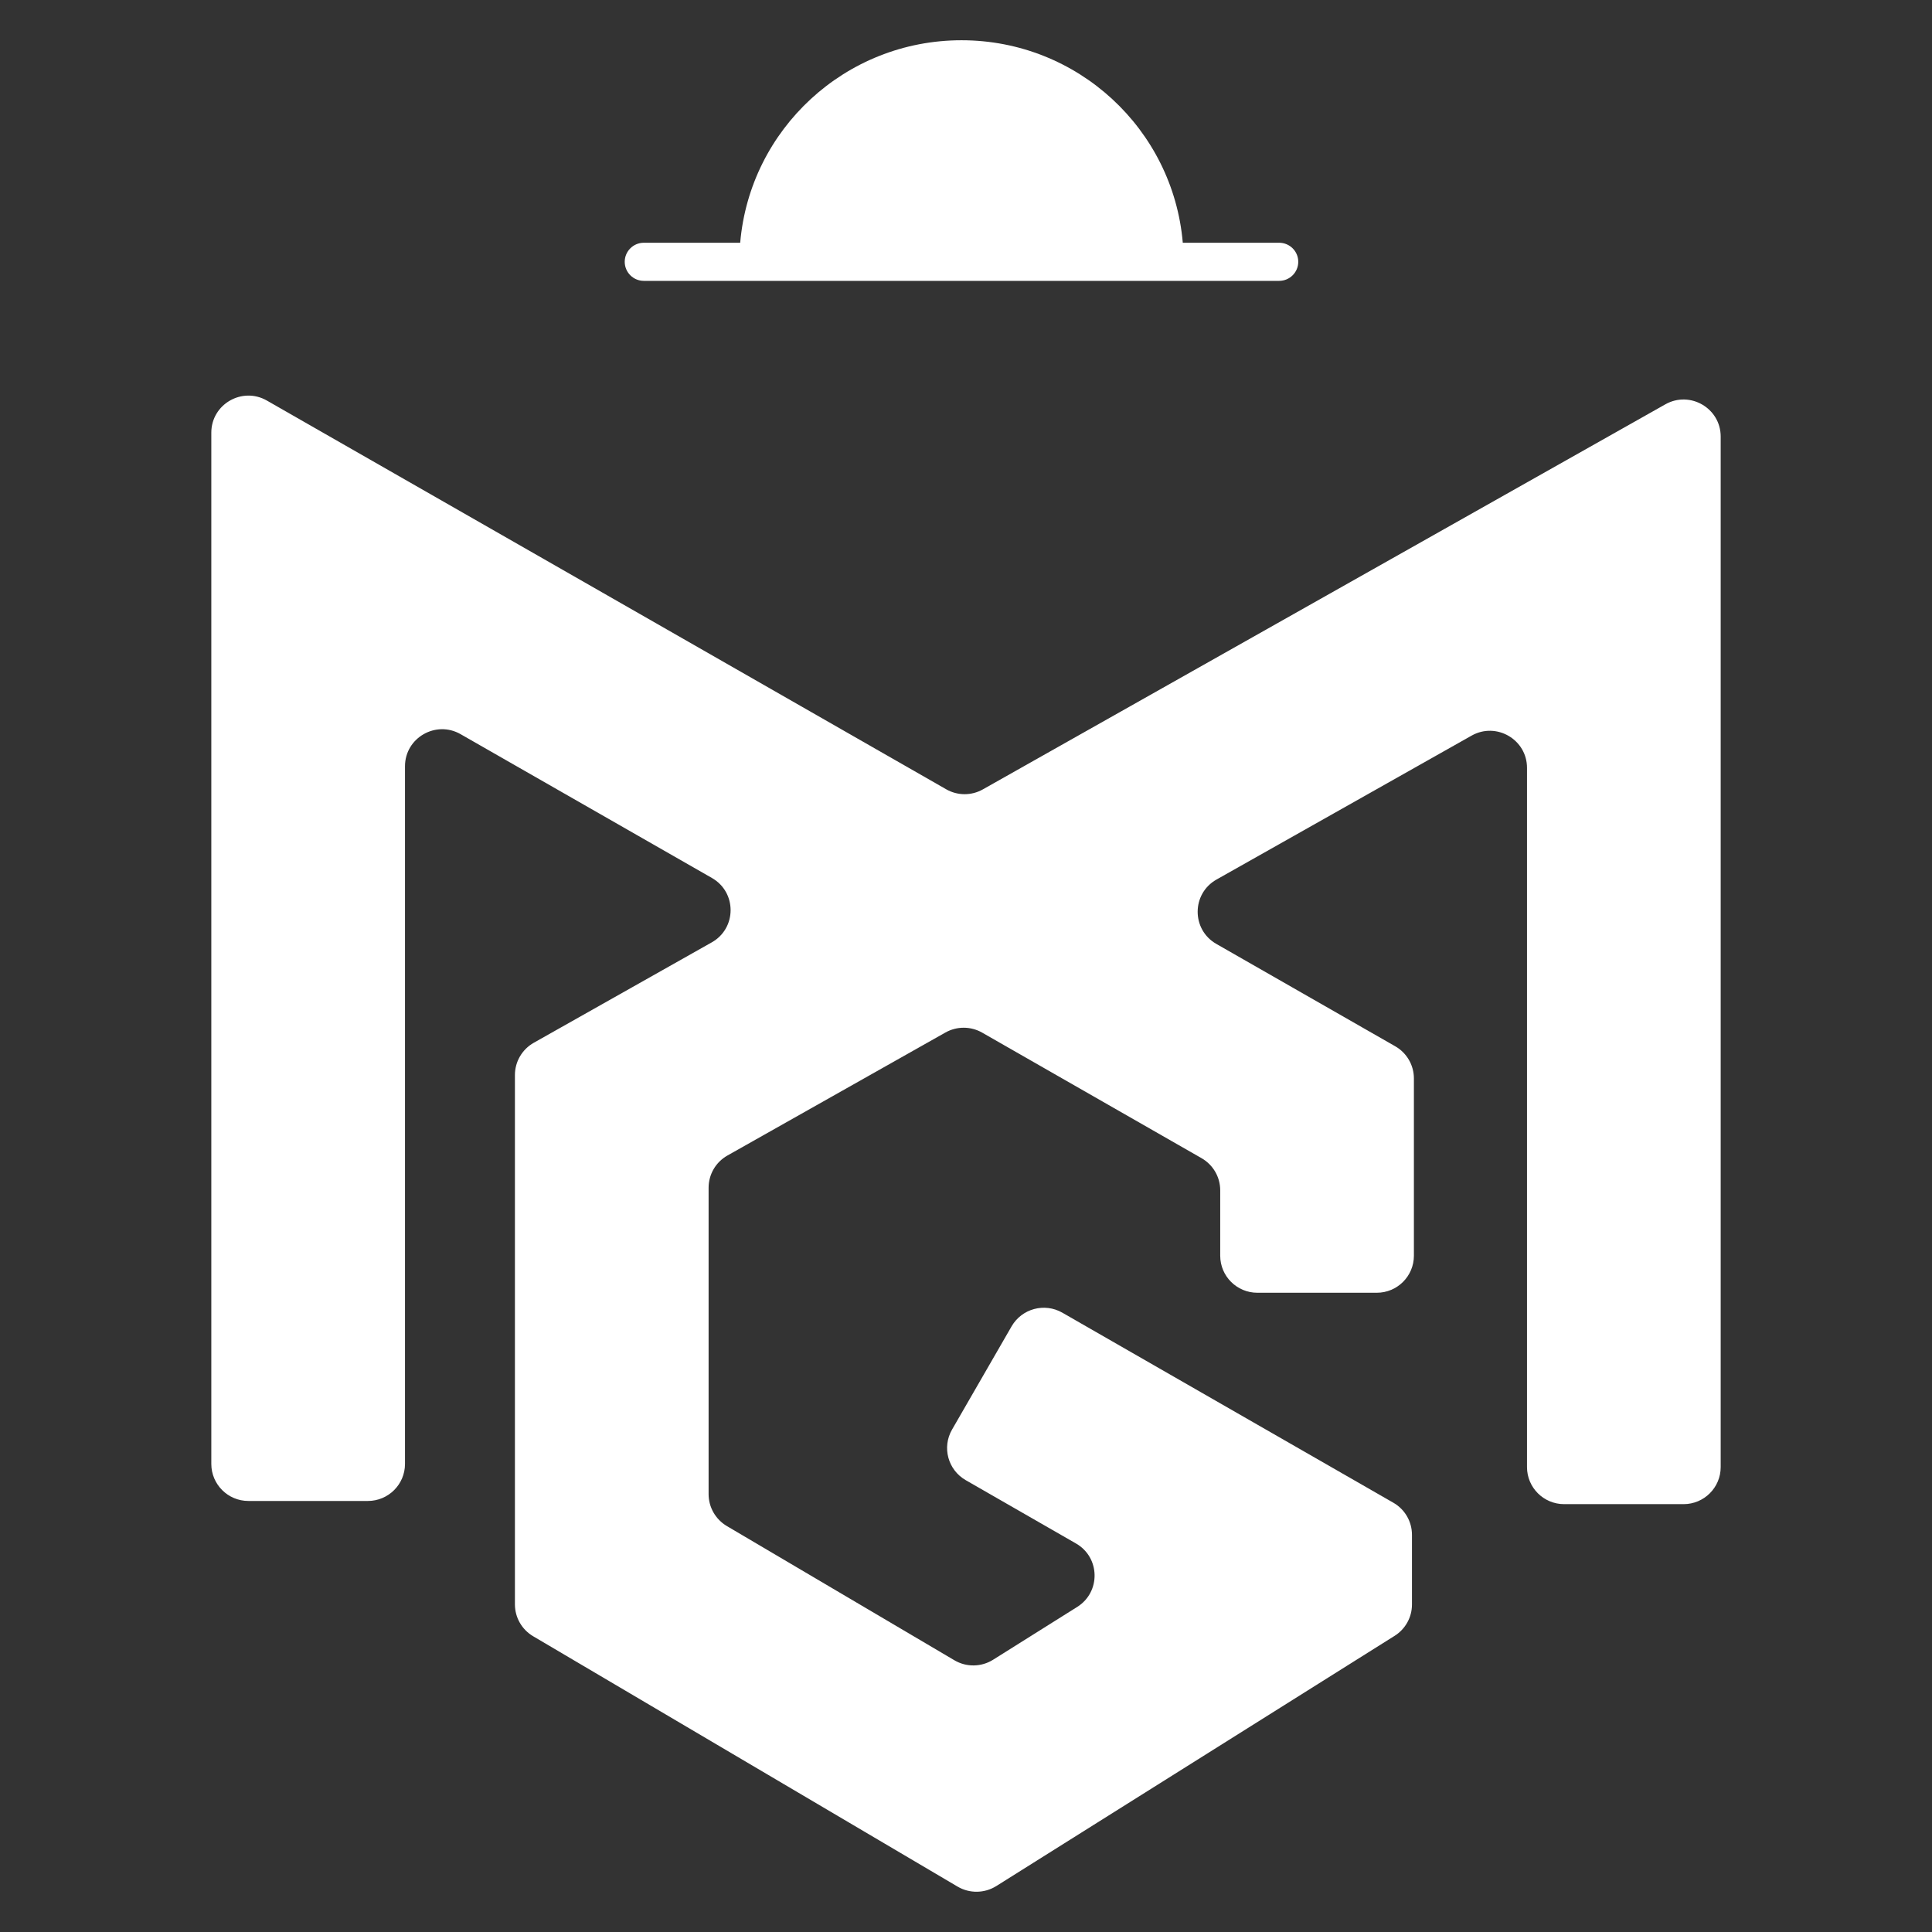 <svg width="48" height="48" viewBox="0 0 48 48" fill="none" xmlns="http://www.w3.org/2000/svg">
<rect x="0" y="0" width="48" height="48" fill="#333333" stroke="none"/>
<path d="M18.39 6.031C18.631 3.212 21 1 23.888 1C26.776 1 29.145 3.212 29.386 6.031H31.78C32.042 6.031 32.255 6.243 32.255 6.504C32.255 6.766 32.042 6.978 31.78 6.978H15.996C15.734 6.978 15.521 6.766 15.521 6.504C15.521 6.243 15.734 6.031 15.996 6.031H18.39Z" fill="white"/>
<path d="M6.631 9.952L23.507 19.609C23.789 19.771 24.136 19.772 24.419 19.612L41.374 10.046C41.988 9.699 42.75 10.142 42.75 10.846V36.45C42.75 36.958 42.337 37.37 41.828 37.37H38.86C38.351 37.37 37.938 36.958 37.938 36.45V19.077C37.938 18.373 37.176 17.93 36.562 18.276L30.224 21.852C29.602 22.203 29.599 23.096 30.219 23.451L34.665 25.995C34.951 26.159 35.128 26.463 35.128 26.793V31.198C35.128 31.706 34.715 32.118 34.206 32.118H31.238C30.729 32.118 30.316 31.706 30.316 31.198V29.573C30.316 29.243 30.139 28.939 29.853 28.775L24.401 25.655C24.119 25.494 23.772 25.493 23.488 25.653L18.074 28.708C17.784 28.871 17.605 29.177 17.605 29.509V37.122C17.605 37.447 17.778 37.748 18.058 37.914L23.712 41.249C24.01 41.425 24.381 41.419 24.673 41.236L26.764 39.923C27.352 39.553 27.335 38.692 26.732 38.347L23.993 36.774C23.551 36.52 23.399 35.958 23.653 35.518L25.133 32.952C25.388 32.512 25.951 32.36 26.393 32.613L34.618 37.335C34.904 37.499 35.08 37.803 35.08 38.132V39.864C35.08 40.18 34.917 40.474 34.649 40.642L24.752 46.859C24.459 47.042 24.088 47.047 23.791 46.872L13.246 40.652C12.966 40.487 12.793 40.186 12.793 39.86V26.709C12.793 26.377 12.972 26.071 13.262 25.907L17.683 23.413C18.306 23.062 18.308 22.169 17.689 21.814L11.443 18.24C10.829 17.889 10.062 18.331 10.062 19.038V36.371C10.062 36.879 9.649 37.291 9.14 37.291H6.172C5.663 37.291 5.25 36.879 5.25 36.371V10.75C5.25 10.043 6.016 9.6 6.631 9.952Z" fill="white"/>
</svg>
